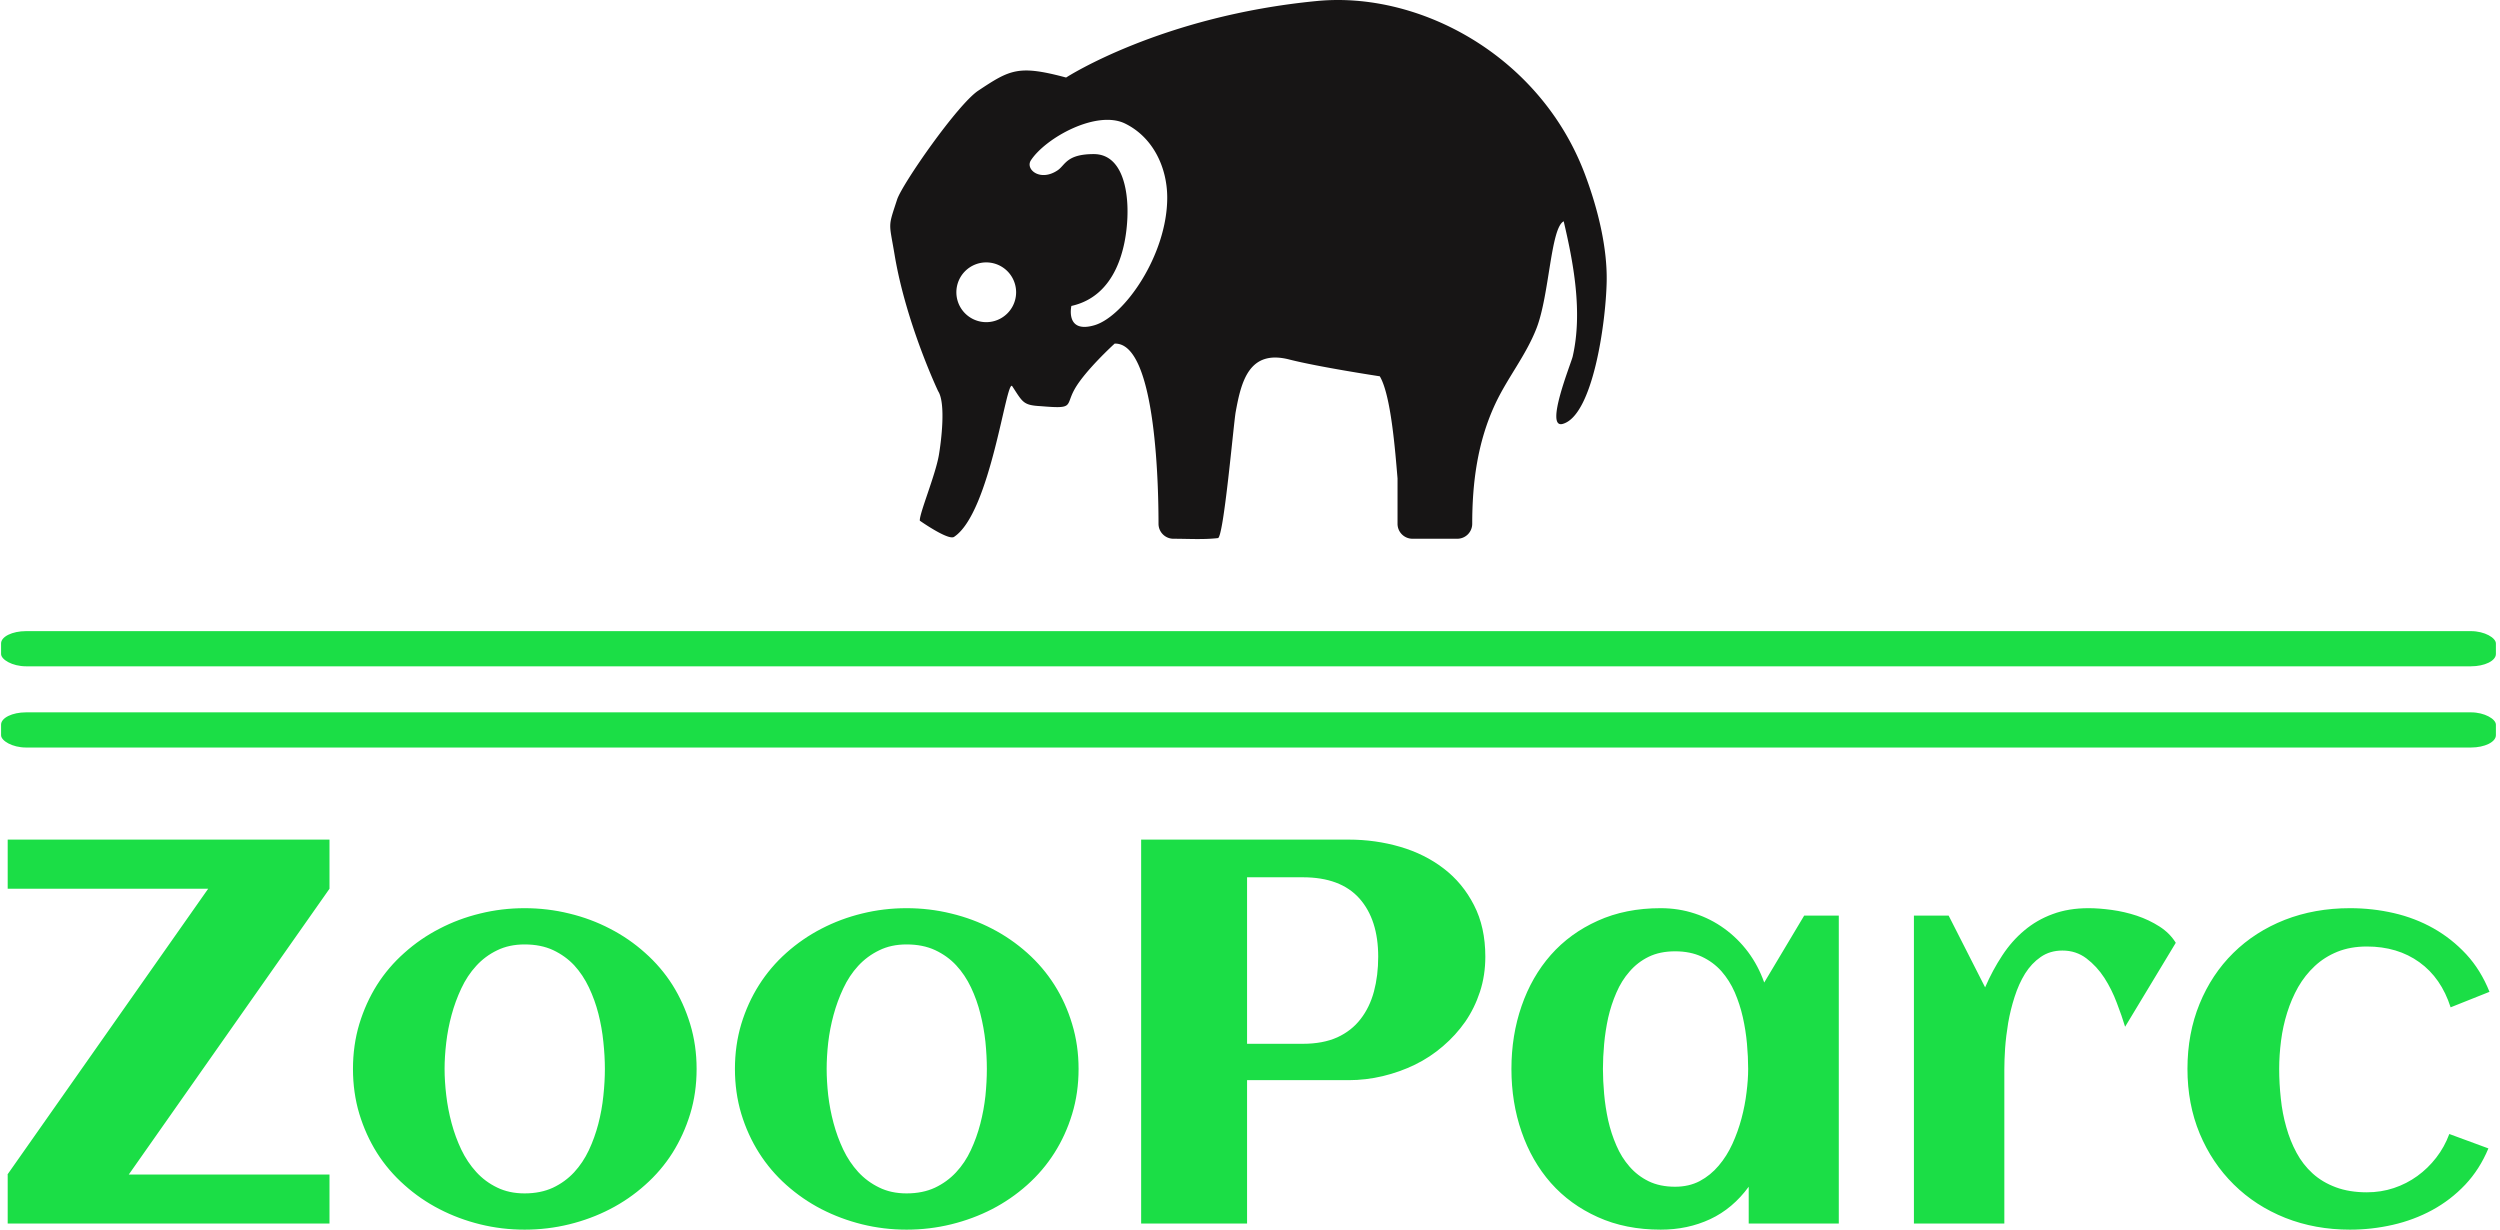 <svg xmlns="http://www.w3.org/2000/svg" version="1.1" xmlns:xlink="http://www.w3.org/1999/xlink" xmlns:svgjs="http://svgjs.dev/svgjs" width="2000" height="984" viewBox="0 0 2000 984"><g transform="matrix(1,0,0,1,-1.212,-0.138)"><svg viewBox="0 0 396 195" data-background-color="#ede1d1" preserveAspectRatio="xMidYMid meet" height="984" width="2000" xmlns="http://www.w3.org/2000/svg" xmlns:xlink="http://www.w3.org/1999/xlink"><g id="tight-bounds" transform="matrix(1,0,0,1,0.24,0.027)"><svg viewBox="0 0 395.52 194.945" height="194.945" width="395.52"><g><svg viewBox="0 0 397.498 195.92" height="194.945" width="395.52"><g><rect width="397.498" height="5.604" x="0" y="100.558" fill="#1bde46" opacity="1" stroke-width="0" stroke="transparent" fill-opacity="1" class="rect-yte-0" data-fill-palette-color="primary" rx="1%" id="yte-0" data-palette-color="#1bde46"></rect></g><g><rect width="397.498" height="5.604" x="0" y="113.498" fill="#1bde46" opacity="1" stroke-width="0" stroke="transparent" fill-opacity="1" class="rect-yte-1" data-fill-palette-color="primary" rx="1%" id="yte-1" data-palette-color="#1bde46"></rect></g><g transform="matrix(1,0,0,1,0.989,133.774)"><svg viewBox="0 0 395.52 62.146" height="62.146" width="395.52"><g id="textblocktransform"><svg viewBox="0 0 395.52 62.146" height="62.146" width="395.52" id="textblock"><g><svg viewBox="0 0 395.52 62.146" height="62.146" width="395.52"><g transform="matrix(1,0,0,1,0,0)"><svg width="395.52" viewBox="2.2 -35.16 227.3 35.72" height="62.146" data-palette-color="#1bde46"><path d="M31.69-4.49L31.69 0 2.22 0 2.22-4.49 2.2-4.49 20.58-30.66 2.22-30.66 2.22-35.16 31.69-35.16 31.69-30.66 13.31-4.49 31.69-4.49ZM65.31-14.16L65.31-14.16Q65.31-11.96 64.72-10.03 64.13-8.11 63.1-6.47 62.06-4.83 60.59-3.53 59.13-2.22 57.38-1.32 55.64-0.42 53.65 0.07 51.66 0.56 49.56 0.56L49.56 0.56Q47.46 0.56 45.48 0.07 43.5-0.42 41.76-1.32 40.01-2.22 38.55-3.53 37.08-4.83 36.04-6.47 35.01-8.11 34.42-10.05 33.84-11.99 33.84-14.16L33.84-14.16Q33.84-16.33 34.42-18.27 35.01-20.21 36.04-21.85 37.08-23.49 38.55-24.79 40.01-26.1 41.76-27 43.5-27.91 45.48-28.39 47.46-28.88 49.56-28.88L49.56-28.88Q51.66-28.88 53.65-28.39 55.64-27.91 57.38-27 59.13-26.1 60.59-24.79 62.06-23.49 63.1-21.85 64.13-20.21 64.72-18.27 65.31-16.33 65.31-14.16ZM56.91-14.16L56.91-14.16Q56.91-15.33 56.77-16.64 56.64-17.94 56.32-19.2 56-20.46 55.45-21.62 54.9-22.78 54.1-23.65 53.29-24.51 52.17-25.04 51.05-25.56 49.56-25.56L49.56-25.56Q48.14-25.56 47.04-25.02 45.94-24.49 45.13-23.6 44.31-22.71 43.76-21.53 43.21-20.36 42.87-19.1 42.53-17.85 42.38-16.56 42.23-15.28 42.23-14.16L42.23-14.16Q42.23-13.04 42.38-11.76 42.53-10.47 42.87-9.2 43.21-7.93 43.76-6.77 44.31-5.62 45.13-4.72 45.94-3.83 47.04-3.3 48.14-2.76 49.56-2.76L49.56-2.76Q51.02-2.76 52.15-3.28 53.27-3.81 54.09-4.69 54.9-5.57 55.44-6.71 55.98-7.86 56.31-9.13 56.64-10.4 56.77-11.69 56.91-12.99 56.91-14.16ZM100.29-14.16L100.29-14.16Q100.29-11.96 99.7-10.03 99.12-8.11 98.08-6.47 97.04-4.83 95.58-3.53 94.11-2.22 92.37-1.32 90.62-0.42 88.63 0.07 86.64 0.56 84.54 0.56L84.54 0.56Q82.44 0.56 80.46 0.07 78.49-0.42 76.74-1.32 75-2.22 73.53-3.53 72.07-4.83 71.03-6.47 69.99-8.11 69.4-10.05 68.82-11.99 68.82-14.16L68.82-14.16Q68.82-16.33 69.4-18.27 69.99-20.21 71.03-21.85 72.07-23.49 73.53-24.79 75-26.1 76.74-27 78.49-27.91 80.46-28.39 82.44-28.88 84.54-28.88L84.54-28.88Q86.64-28.88 88.63-28.39 90.62-27.91 92.37-27 94.11-26.1 95.58-24.79 97.04-23.49 98.08-21.85 99.12-20.21 99.7-18.27 100.29-16.33 100.29-14.16ZM91.89-14.16L91.89-14.16Q91.89-15.33 91.76-16.64 91.62-17.94 91.3-19.2 90.99-20.46 90.44-21.62 89.89-22.78 89.08-23.65 88.28-24.51 87.15-25.04 86.03-25.56 84.54-25.56L84.54-25.56Q83.12-25.56 82.03-25.02 80.93-24.49 80.11-23.6 79.29-22.71 78.74-21.53 78.19-20.36 77.85-19.1 77.51-17.85 77.36-16.56 77.22-15.28 77.22-14.16L77.22-14.16Q77.22-13.04 77.36-11.76 77.51-10.47 77.85-9.2 78.19-7.93 78.74-6.77 79.29-5.62 80.11-4.72 80.93-3.83 82.03-3.3 83.12-2.76 84.54-2.76L84.54-2.76Q86.01-2.76 87.13-3.28 88.25-3.81 89.07-4.69 89.89-5.57 90.42-6.71 90.96-7.86 91.29-9.13 91.62-10.4 91.76-11.69 91.89-12.99 91.89-14.16ZM115.72-13.13L115.72 0 106.02 0 106.02-35.16 125.02-35.16Q127.48-35.16 129.74-34.5 132-33.84 133.73-32.51 135.47-31.18 136.5-29.16 137.54-27.15 137.54-24.44L137.54-24.44Q137.54-22.73 137.05-21.23 136.56-19.73 135.7-18.48 134.83-17.24 133.66-16.24 132.49-15.23 131.1-14.55 129.7-13.87 128.15-13.5 126.6-13.13 125.02-13.13L125.02-13.13 115.72-13.13ZM127.73-24.44L127.73-24.44Q127.73-27.83 126.01-29.77 124.28-31.71 120.82-31.71L120.82-31.71 115.72-31.71 115.72-16.46 120.82-16.46Q122.67-16.46 123.98-17.05 125.29-17.65 126.12-18.73 126.95-19.8 127.34-21.25 127.73-22.71 127.73-24.44ZM169.91-28.2L169.91 0 161.66 0 161.66-3.37Q160.2-1.37 158.13-0.4 156.07 0.56 153.6 0.56L153.6 0.56Q150.38 0.56 147.84-0.59 145.3-1.73 143.54-3.72 141.79-5.71 140.86-8.4 139.93-11.08 139.93-14.16L139.93-14.16Q139.93-17.24 140.86-19.92 141.79-22.61 143.54-24.6 145.3-26.59 147.84-27.73 150.38-28.88 153.6-28.88L153.6-28.88Q155.24-28.88 156.72-28.39 158.19-27.91 159.43-27.01 160.66-26.12 161.6-24.87 162.54-23.61 163.08-22.07L163.08-22.07 166.74-28.2 169.91-28.2ZM161.61-14.16L161.61-14.16Q161.61-15.26 161.5-16.48 161.39-17.7 161.12-18.9 160.85-20.09 160.38-21.18 159.9-22.27 159.16-23.11 158.41-23.95 157.36-24.44 156.31-24.93 154.92-24.93L154.92-24.93Q153.53-24.93 152.5-24.43 151.48-23.93 150.75-23.08 150.01-22.24 149.54-21.14 149.06-20.04 148.79-18.85 148.53-17.65 148.42-16.44 148.31-15.23 148.31-14.16L148.31-14.16Q148.31-13.09 148.42-11.87 148.53-10.64 148.79-9.45 149.06-8.25 149.54-7.15 150.01-6.05 150.75-5.21 151.48-4.37 152.5-3.87 153.53-3.37 154.92-3.37L154.92-3.37Q156.19-3.37 157.18-3.89 158.17-4.42 158.91-5.3 159.66-6.18 160.17-7.3 160.68-8.42 161-9.62 161.32-10.82 161.46-12 161.61-13.18 161.61-14.16ZM200.77-25.71L200.77-25.71 196.13-18.02Q195.84-18.99 195.37-20.21 194.91-21.44 194.23-22.5 193.54-23.56 192.59-24.28 191.64-25 190.39-25L190.39-25Q189.25-25 188.4-24.41 187.56-23.83 186.97-22.89 186.39-21.95 186.01-20.76 185.63-19.58 185.42-18.37 185.22-17.16 185.14-16.05 185.07-14.94 185.07-14.14L185.07-14.14 185.07 0 176.79 0 176.79-28.2 179.97-28.2 183.31-21.63Q184-23.22 184.88-24.55 185.75-25.88 186.9-26.84 188.05-27.81 189.5-28.34 190.95-28.88 192.79-28.88L192.79-28.88Q193.74-28.88 194.91-28.72 196.08-28.56 197.2-28.19 198.33-27.81 199.28-27.2 200.23-26.59 200.77-25.71ZM229.5-21.22L229.5-21.22 225.94-19.8Q225.08-22.49 223.08-23.93 221.08-25.37 218.27-25.37L218.27-25.37Q216.76-25.37 215.57-24.89 214.39-24.41 213.5-23.58 212.61-22.75 211.98-21.66 211.36-20.56 210.97-19.31 210.58-18.07 210.41-16.74 210.24-15.41 210.24-14.16L210.24-14.16Q210.24-12.82 210.39-11.45 210.53-10.08 210.89-8.83 211.24-7.57 211.83-6.48 212.41-5.4 213.3-4.59 214.19-3.78 215.43-3.32 216.66-2.86 218.27-2.86L218.27-2.86Q219.57-2.86 220.74-3.25 221.91-3.64 222.89-4.35 223.86-5.05 224.62-6.03 225.38-7.01 225.82-8.2L225.82-8.2 229.4-6.88Q228.6-4.96 227.27-3.55 225.94-2.15 224.25-1.23 222.57-0.32 220.64 0.12 218.71 0.56 216.73 0.56L216.73 0.56Q213.53 0.56 210.8-0.52 208.07-1.61 206.08-3.58 204.09-5.54 202.96-8.24 201.84-10.94 201.84-14.16L201.84-14.16Q201.84-17.41 202.95-20.12 204.06-22.83 206.04-24.78 208.02-26.73 210.75-27.81 213.49-28.88 216.73-28.88L216.73-28.88Q218.78-28.88 220.74-28.43 222.69-27.98 224.36-27.04 226.03-26.1 227.37-24.66 228.7-23.22 229.5-21.22Z" opacity="1" transform="matrix(1,0,0,1,0,0)" fill="#1bde46" class="wordmark-text-0" data-fill-palette-color="primary" id="text-0"></path></svg></g></svg></g></svg></g></svg></g><g transform="matrix(1,0,0,1,141.672,0)"><svg viewBox="0 0 114.153 85.886" height="85.886" width="114.153"><g><svg xmlns="http://www.w3.org/2000/svg" xmlns:xlink="http://www.w3.org/1999/xlink" version="1.1" x="0" y="0" viewBox="5.001 16.142 90 67.714" enable-background="new 0 0 100 100" xml:space="preserve" height="85.886" width="114.153" class="icon-icon-0" data-fill-palette-color="accent" id="icon-0"><g fill="#171515" data-fill-palette-color="accent"><path fill="#171515" d="M92.265 38.032C86.656 23.132 71.502 15.034 58.638 16.265 39.014 18.142 27.09 25.882 27.09 25.882 21.109 24.278 20.059 24.872 16.064 27.524 13.451 29.257 6.495 39.267 5.863 41.204 4.69 44.803 4.845 43.943 5.55 48.166 6.988 56.793 11.018 65.283 11.018 65.283 11.994 66.793 11.419 71.507 11.103 73.339 10.666 75.859 8.638 80.691 8.715 81.549 8.715 81.549 12.288 84.065 13.016 83.584 17.63 80.535 19.583 63.527 20.328 64.66 21.66 66.696 21.695 67.046 23.925 67.165 28.148 67.516 26.975 67.165 28.148 65.054 29.447 62.712 33.189 59.306 33.189 59.306 38.534 59.12 38.7 78.316 38.7 81.942 38.7 82.977 39.54 83.819 40.577 83.819 42.422 83.819 44.363 83.945 46.166 83.736 46.885 83.652 48.129 69.347 48.393 67.894 49.089 64.059 50.076 60.009 55.121 61.3 58.833 62.249 66.495 63.411 66.495 63.411 67.902 65.757 68.433 72.808 68.725 76.235V81.941C68.725 82.976 69.564 83.818 70.601 83.818H76.231A1.877 1.877 0 0 0 78.107 81.941C78.109 76.817 78.755 71.709 80.986 66.913 82.529 63.597 84.851 60.808 86.187 57.369 87.81 53.189 87.958 44.762 89.6 43.942 90.773 48.943 92.025 55.276 90.726 60.931 90.528 61.782 87.166 70.042 89.481 69.39 93.234 68.336 94.877 56.843 94.996 51.562 95.088 47.372 93.96 42.542 92.265 38.032M17.121 56.61A3.753 3.753 0 1 1 17.121 49.105 3.753 3.753 0 0 1 17.12 56.61M30.646 57C26.952 58.078 27.754 54.574 27.754 54.574 33.384 53.326 34.635 47.227 34.791 43.474S34.009 35.499 30.568 35.499C27.129 35.499 27.003 36.871 26.033 37.531 23.844 39.016 21.925 37.414 22.671 36.277 24.542 33.433 30.942 29.911 34.511 31.667 38.018 33.395 39.794 37.177 39.794 40.969 39.795 48.164 34.399 55.906 30.646 57" data-fill-palette-color="accent"></path></g></svg></g></svg></g><g></g></svg></g><defs></defs></svg><rect width="395.52" height="194.945" fill="none" stroke="none" visibility="hidden"></rect></g></svg></g></svg>